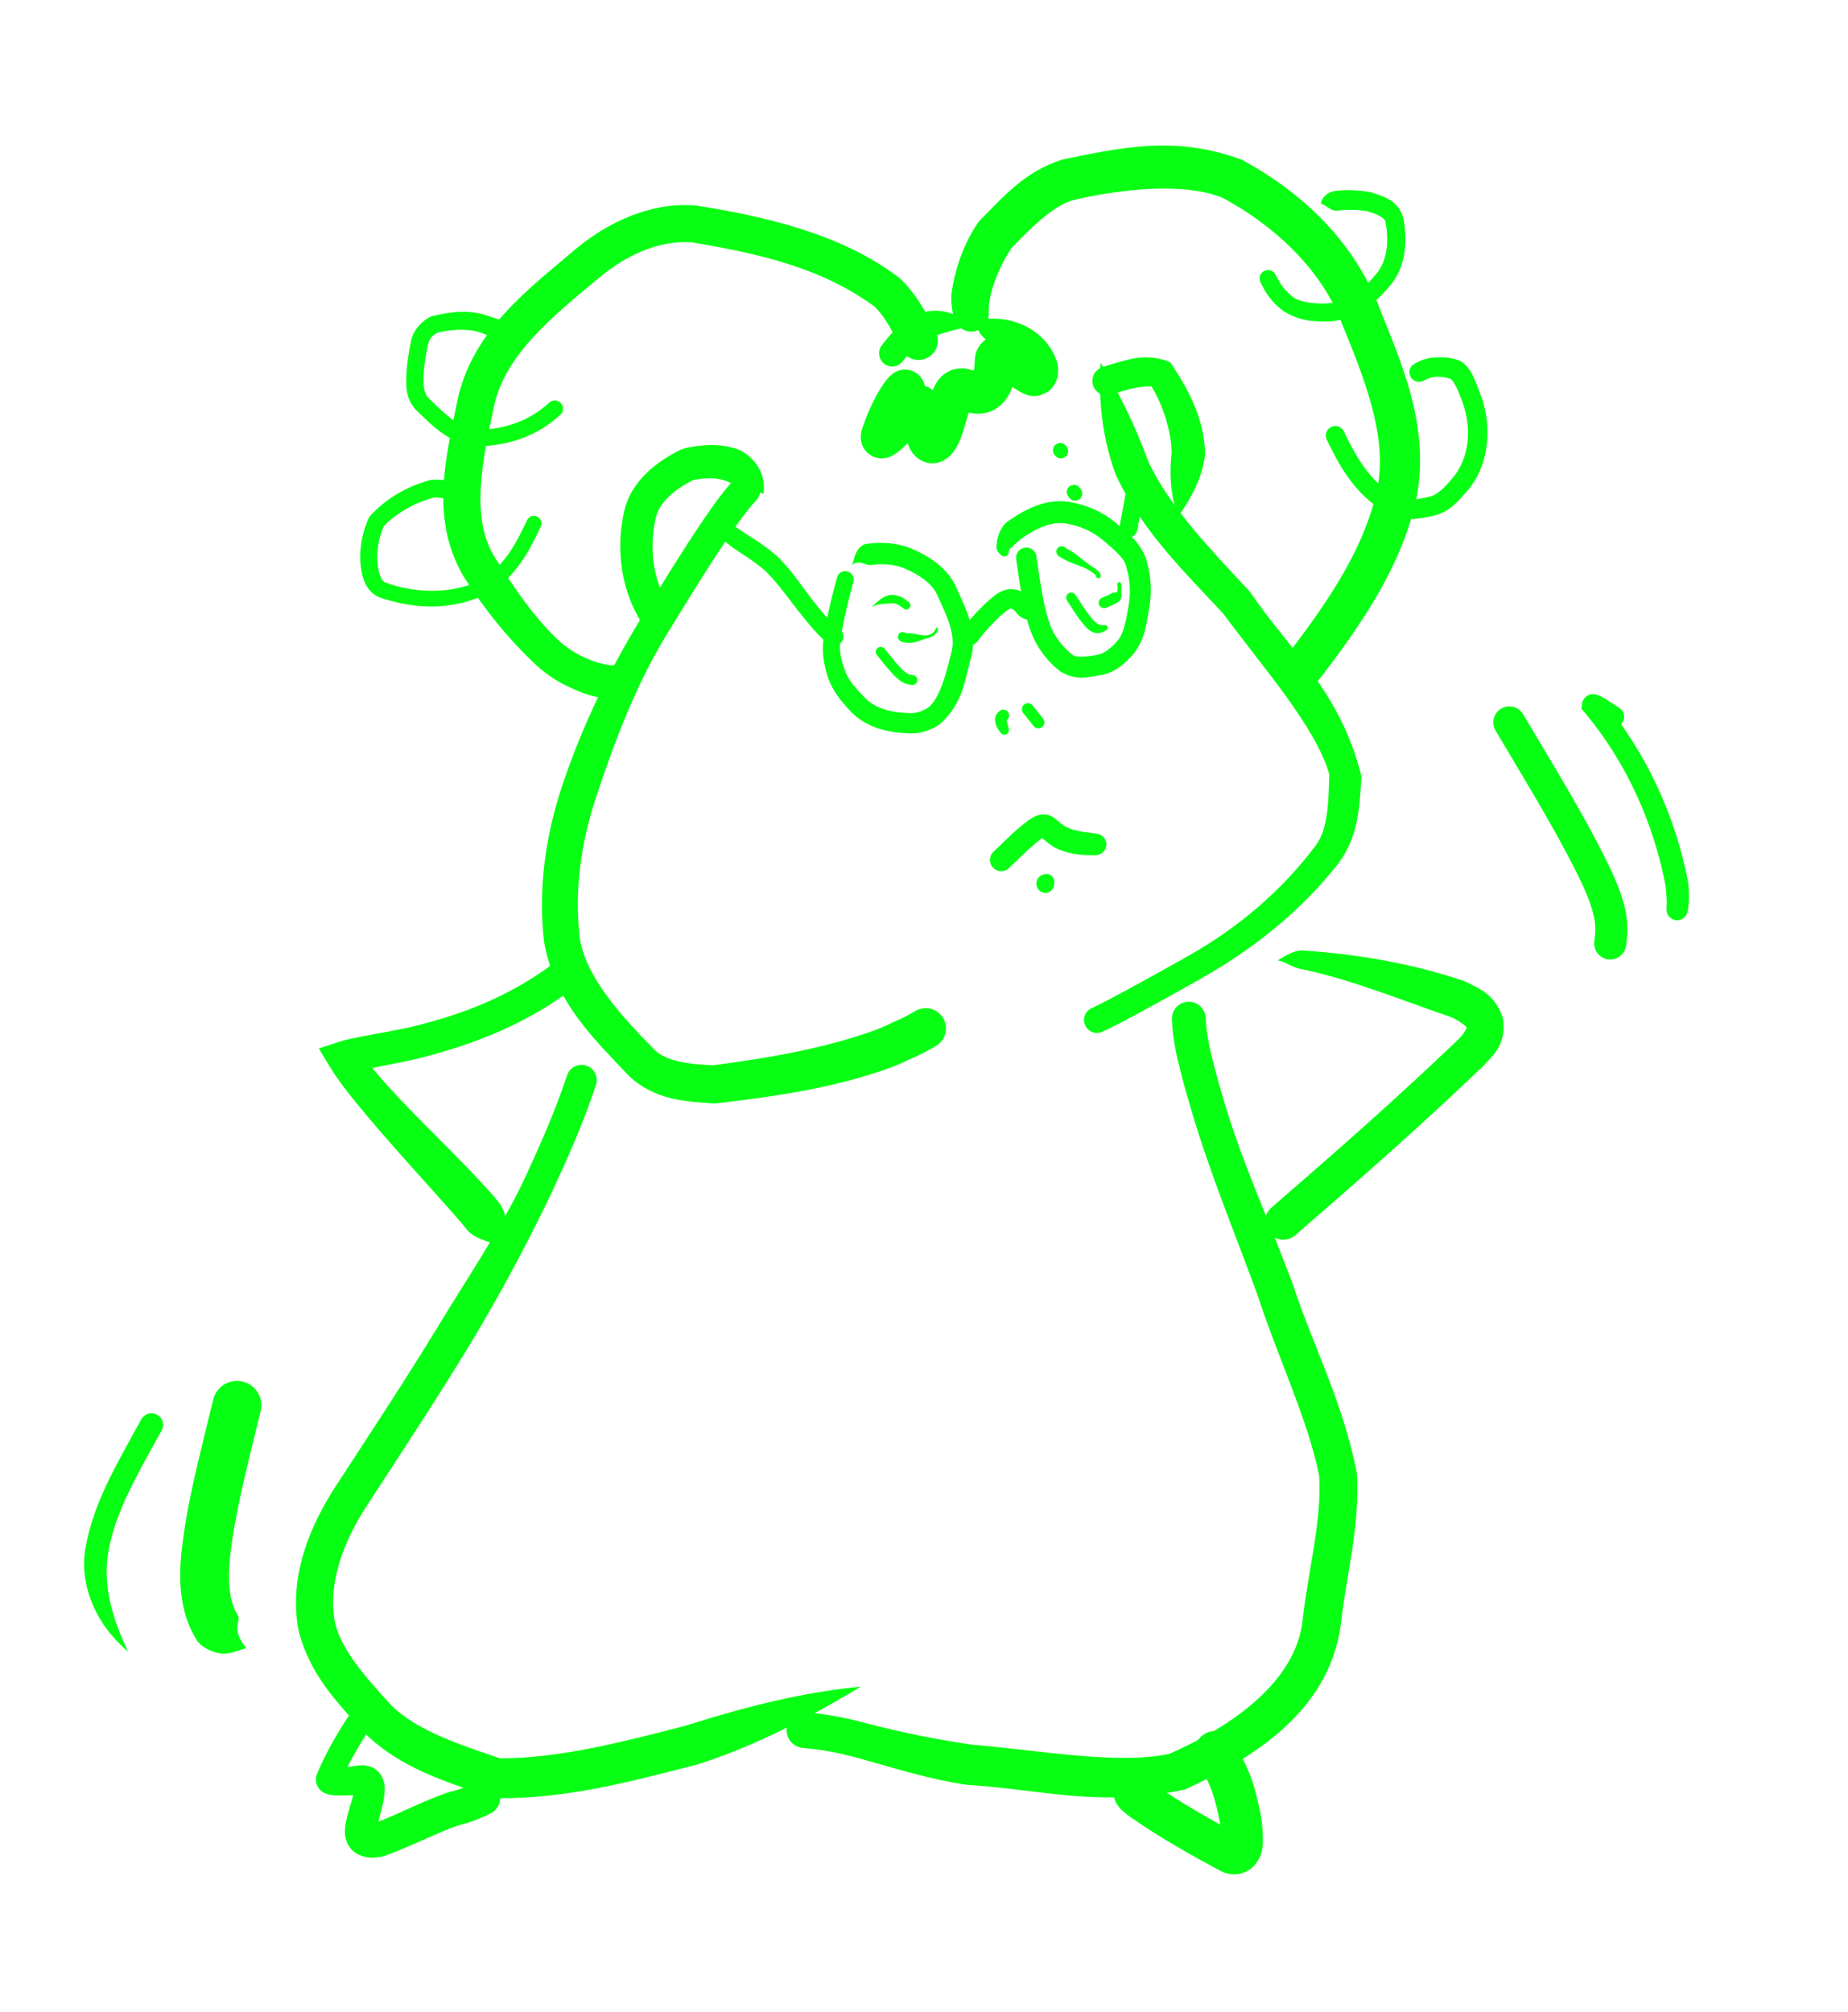 <svg width="259" height="282" viewBox="0 0 259 282" fill="none" xmlns="http://www.w3.org/2000/svg">
<path d="M80.067 138.744C80.542 138.392 80.859 137.866 80.947 137.281C81.035 136.696 80.887 136.1 80.535 135.624C80.184 135.149 79.658 134.832 79.073 134.744C78.488 134.656 77.892 134.804 77.416 135.156C76.566 135.783 75.696 136.382 74.806 136.951C72.561 138.387 70.192 139.627 67.731 140.676C64.762 141.946 61.657 142.912 58.46 143.73C56.093 144.329 53.514 144.728 50.898 145.233C49.798 145.454 48.736 145.638 47.443 146.046L44.685 146.948L46.212 149.491C47.359 151.367 48.618 152.961 49.885 154.53C54.778 160.516 60.078 166.1 64.854 171.615L64.8 171.55C64.971 171.764 65.138 171.977 65.301 172.188C65.433 172.36 65.577 172.518 65.735 172.665C66.494 173.377 67.459 173.712 68.914 174.225C69.135 174.297 69.351 174.365 69.552 174.393C69.754 174.42 69.933 174.402 70.086 174.323C70.24 174.243 70.358 174.108 70.452 173.928C70.546 173.747 70.615 173.532 70.684 173.31C71.152 171.841 70.931 170.303 70.365 169.24C70.244 169.01 70.108 168.798 69.954 168.599C69.765 168.354 69.576 168.114 69.385 167.877L69.331 167.813C64.15 161.916 58.529 156.955 53.616 151.38C52.367 149.954 51.121 148.468 50.189 147.028L48.958 150.472C49.712 150.204 50.781 149.968 51.799 149.757C54.311 149.241 56.913 148.815 59.61 148.105C62.919 147.221 66.26 146.158 69.482 144.779C72.155 143.64 74.749 142.282 77.208 140.71C78.183 140.087 79.136 139.431 80.067 138.744Z" fill="#07FF13"/>
<path d="M83.529 152.071C83.71 151.534 83.671 150.947 83.419 150.44C83.168 149.932 82.725 149.545 82.189 149.364C81.652 149.183 81.065 149.222 80.558 149.474C80.05 149.725 79.663 150.168 79.482 150.705C78.575 153.401 77.563 156.038 76.446 158.659C75.47 160.953 74.428 163.237 73.368 165.524C73.366 165.529 73.364 165.534 73.361 165.539C70.039 172.462 65.547 179.04 61.486 185.759C61.479 185.771 61.472 185.782 61.466 185.793C56.844 193.37 51.941 200.802 47.049 208.309C47.037 208.327 47.025 208.345 47.014 208.363C43.389 213.977 40.462 220.958 41.82 228.4C41.822 228.41 41.824 228.42 41.826 228.431C43.39 234.793 47.312 238.559 50.731 242.543C50.738 242.551 50.745 242.559 50.752 242.567C56.172 248.032 62.738 249.725 68.684 251.892L69.445 252.039C69.456 252.039 69.465 252.04 69.475 252.04C79.61 252.132 88.505 249.654 97.587 247.351L97.702 247.317C97.707 247.316 97.712 247.314 97.717 247.313C103.067 245.625 108.101 243.335 113.008 240.74C115.588 239.372 118.132 237.912 120.675 236.385C117.722 236.673 114.801 237.12 111.926 237.684C106.457 238.754 101.159 240.27 96.015 241.892C96.01 241.894 96.006 241.895 96.001 241.897L96.116 241.863C87.353 244.13 78.148 246.525 69.756 246.446C69.749 246.445 69.741 246.445 69.733 246.445L70.495 246.591C64.585 244.566 58.353 242.609 54.734 238.898C54.727 238.891 54.72 238.883 54.714 238.876C51.393 235.25 47.79 231.226 46.958 227.437C46.956 227.43 46.955 227.422 46.953 227.415C45.899 222.064 48.062 216.189 51.335 211.162C51.346 211.144 51.358 211.126 51.37 211.108C56.226 203.641 61.173 196.148 65.85 188.462C65.857 188.451 65.864 188.44 65.871 188.429C69.973 181.616 73.716 174.666 77.236 167.336C77.239 167.331 77.241 167.326 77.243 167.321C78.312 165.015 79.371 162.695 80.376 160.331C81.528 157.631 82.591 154.861 83.529 152.071Z" fill="#07FF13"/>
<path d="M168.988 142.747C168.98 142.117 168.722 141.516 168.27 141.077C167.819 140.638 167.212 140.395 166.582 140.404C165.952 140.412 165.351 140.67 164.912 141.122C164.472 141.573 164.23 142.18 164.239 142.81C164.363 146.199 165.147 148.962 165.883 151.817C166.222 153.072 166.58 154.31 166.953 155.548C166.956 155.558 166.959 155.567 166.962 155.577C169.576 164.495 173.218 173.205 176.269 181.576C176.277 181.599 176.284 181.621 176.292 181.644C179.082 190.228 183.397 199.226 184.884 206.855C184.885 206.875 184.887 206.894 184.888 206.912C185.252 213.155 183.384 219.883 182.571 227.012C182.568 227.042 182.564 227.072 182.561 227.102C181.605 235.765 172.6 241.971 163.906 245.807C163.903 245.809 163.9 245.81 163.896 245.811C156.586 247.397 145.558 245.274 136.129 244.527L136.275 244.546C136.261 244.543 136.248 244.541 136.234 244.539C131.437 243.821 126.691 242.91 121.818 241.628C121.427 241.528 121.036 241.428 120.64 241.327C120.635 241.326 120.63 241.325 120.625 241.324C118.196 240.695 115.479 240.193 112.976 240.008C112.315 239.948 111.657 240.152 111.147 240.577C110.636 241.002 110.315 241.612 110.255 242.274C110.195 242.935 110.399 243.593 110.824 244.103C111.249 244.614 111.859 244.935 112.521 244.995C114.925 245.181 117.06 245.582 119.396 246.178C119.401 246.179 119.406 246.181 119.41 246.182C119.781 246.276 120.156 246.376 120.535 246.479C125.313 247.823 130.279 249.381 135.38 250.143C135.394 250.145 135.409 250.147 135.423 250.149L135.569 250.167C145.525 250.75 154.23 253.4 166.078 250.809C166.09 250.804 166.101 250.799 166.112 250.794C175.323 246.544 186.25 240.064 187.921 227.682C187.924 227.655 187.927 227.628 187.929 227.601C188.62 221.005 190.601 214.187 190.176 206.542C190.173 206.505 190.171 206.467 190.167 206.429C188.097 196.153 184.021 188.681 181.17 179.947C181.162 179.923 181.153 179.899 181.145 179.875C177.841 171.033 174.069 162.923 171.51 154.205C171.507 154.196 171.504 154.186 171.501 154.177C171.139 152.973 170.792 151.777 170.469 150.578C169.761 147.909 169.055 145.086 168.988 142.747Z" fill="#07FF13"/>
<path d="M178.164 169.292C177.657 169.742 177.35 170.375 177.31 171.052C177.27 171.729 177.5 172.394 177.95 172.901C178.4 173.408 179.033 173.716 179.71 173.756C180.387 173.796 181.052 173.566 181.559 173.116C182.423 172.349 183.326 171.564 184.22 170.787C192.187 163.893 200.092 156.867 207.74 149.549C207.747 149.542 207.754 149.536 207.761 149.529C209.001 148.16 211.285 146.462 210.615 142.623C209.418 139.158 207.104 138.505 205.466 137.612C205.455 137.607 205.445 137.602 205.434 137.597L205.197 137.503C197.982 135.069 190.486 133.757 182.792 133.233C182.693 133.228 182.595 133.224 182.499 133.22C182.497 133.22 182.496 133.22 182.495 133.22L182.45 133.216C181.303 133.206 180.072 133.995 179.088 134.597C180.265 134.848 181.232 135.648 182.267 135.799L182.222 135.795C182.223 135.795 182.224 135.795 182.226 135.796C182.312 135.811 182.401 135.828 182.491 135.845C189.617 137.342 196.522 140.24 203.448 142.585L203.211 142.491C203.219 142.495 203.227 142.498 203.235 142.502C204.576 143.038 205.703 144.065 205.546 143.967C205.546 143.944 205.565 143.905 205.558 143.983C205.551 144.056 205.498 144.222 205.385 144.425C205.161 144.835 204.733 145.351 204.221 145.839C204.216 145.844 204.211 145.848 204.206 145.853C196.638 153.095 188.824 160.04 180.865 166.929C179.968 167.709 179.062 168.496 178.164 169.292Z" fill="#07FF13"/>
<path d="M161.601 250.4C161.36 249.687 160.846 249.097 160.172 248.763C159.497 248.428 158.717 248.375 158.003 248.616C157.289 248.856 156.7 249.37 156.366 250.045C156.031 250.72 155.978 251.5 156.218 252.213C156.35 252.593 156.489 252.813 156.606 252.99C156.694 253.119 156.77 253.214 156.843 253.301C156.999 253.484 157.07 253.552 157.177 253.658C157.353 253.829 157.509 253.962 157.645 254.074C157.927 254.307 158.171 254.49 158.422 254.674C162.637 257.607 166.712 259.888 171.028 262.211C171.06 262.228 171.092 262.245 171.125 262.261C171.67 262.53 172.393 262.767 173.296 262.696C174.195 262.641 175.164 262.14 175.714 261.545C176.814 260.317 176.876 259.338 176.982 258.574C176.983 258.563 176.984 258.553 176.985 258.542C177.086 255.373 176.518 253.433 175.932 251.049C175.93 251.044 175.929 251.04 175.928 251.035C175.433 249.123 174.535 247.087 173.581 245.45C173.296 244.951 173.008 244.468 172.716 243.992C172.325 243.358 171.704 242.894 170.98 242.709C170.256 242.524 169.49 242.631 168.848 243.009C168.206 243.386 167.74 244.003 167.549 244.726C167.358 245.448 167.461 246.216 167.826 246.866C168.08 247.321 168.327 247.77 168.561 248.211C169.361 249.712 169.902 250.999 170.322 252.57C170.323 252.573 170.324 252.577 170.325 252.581C170.829 254.427 171.291 256.821 171.233 258.045C171.233 258.047 171.233 258.049 171.232 258.051C171.252 258.184 171.104 258.142 171.576 257.59C171.815 257.326 172.353 257.044 172.799 257.025C173.247 256.994 173.515 257.109 173.656 257.176C173.664 257.18 173.673 257.185 173.681 257.189C169.615 255.01 165.37 252.597 161.772 250.087C161.581 249.948 161.404 249.813 161.266 249.699C161.202 249.646 161.142 249.592 161.134 249.583C161.132 249.582 161.134 249.58 161.188 249.644C161.215 249.677 161.252 249.722 161.307 249.802C161.379 249.912 161.487 250.073 161.601 250.4Z" fill="#07FF13"/>
<path d="M53.191 240.368C53.465 239.997 53.58 239.532 53.512 239.077C53.443 238.621 53.196 238.211 52.825 237.937C52.455 237.663 51.99 237.547 51.534 237.616C51.078 237.685 50.668 237.931 50.394 238.302C49.945 238.911 49.513 239.53 49.096 240.152C47.415 242.685 45.89 245.272 44.635 248.135C44.574 248.276 44.51 248.424 44.448 248.566C44.333 248.864 44.12 249.421 44.422 250.204C44.755 250.978 45.334 251.244 45.621 251.369C46.226 251.6 46.525 251.593 46.832 251.627C47.416 251.67 47.874 251.658 48.328 251.65C49.206 251.631 50.099 251.569 50.661 251.578C50.693 251.578 50.721 251.58 50.742 251.582C50.715 251.583 50.585 251.597 50.335 251.477C50.088 251.367 49.828 251.07 49.756 250.902C49.614 250.549 49.697 250.696 49.655 250.883C49.604 251.298 49.426 251.952 49.23 252.609C49.032 253.278 48.805 253.982 48.606 254.796C48.508 255.207 48.414 255.64 48.363 256.178C48.34 256.719 48.222 257.375 48.738 258.466C48.993 258.985 49.526 259.584 50.146 259.9C51.888 260.669 52.707 260.295 53.431 260.254L53.826 260.142C54.021 260.078 54.209 260.012 54.4 259.939C57.773 258.686 61.248 256.89 64.082 255.892L64.004 255.915C64.054 255.901 64.105 255.887 64.157 255.873C64.841 255.693 65.749 255.445 66.551 255.135C67.331 254.839 68.058 254.508 68.76 254.162C69.336 253.878 69.776 253.377 69.983 252.769C70.189 252.161 70.146 251.496 69.862 250.92C69.579 250.344 69.078 249.904 68.47 249.697C67.862 249.49 67.197 249.533 66.62 249.817C66.014 250.115 65.419 250.383 64.838 250.603C64.225 250.837 63.671 250.989 62.891 251.196C62.832 251.211 62.772 251.228 62.711 251.245L62.633 251.268C58.773 252.651 55.949 254.234 52.665 255.467C52.485 255.537 52.312 255.61 52.134 255.688L52.528 255.576C52.293 255.637 52.089 255.686 51.993 255.708C51.893 255.74 51.952 255.704 52.257 255.857C52.477 255.969 52.693 256.227 52.741 256.35C52.927 256.797 52.805 256.692 52.832 256.52C52.838 256.337 52.878 256.06 52.937 255.766C53.056 255.168 53.243 254.489 53.428 253.765C53.609 253.027 53.816 252.286 53.904 251.257C53.919 250.73 54.014 250.128 53.57 249.109C53.35 248.615 52.833 248.034 52.266 247.762C51.689 247.475 51.213 247.43 50.806 247.425C50.726 247.425 50.646 247.427 50.571 247.43C49.471 247.496 48.714 247.711 47.935 247.858C47.562 247.933 47.186 247.997 46.939 248.019C46.832 248.038 46.704 248.001 46.923 248.084C47.017 248.134 47.405 248.277 47.659 248.856C47.88 249.445 47.71 249.787 47.675 249.887C47.723 249.762 47.775 249.632 47.828 249.508C48.937 246.972 50.407 244.459 51.984 242.087C52.376 241.503 52.779 240.926 53.191 240.368Z" fill="#07FF13"/>
<path d="M153.146 141.235C152.69 141.394 152.316 141.728 152.106 142.163C151.895 142.599 151.867 143.099 152.026 143.556C152.185 144.012 152.519 144.387 152.954 144.597C153.39 144.807 153.89 144.835 154.347 144.676C156.622 143.65 158.101 142.782 159.94 141.807C162.756 140.282 165.541 138.73 168.325 137.157C168.334 137.152 168.343 137.147 168.352 137.141C175.648 133.023 182.377 127.675 187.612 120.97C187.629 120.947 187.647 120.924 187.665 120.901C190.552 116.949 190.557 112.483 190.805 108.82C190.805 108.815 190.805 108.81 190.806 108.805C187.839 96.827 180.756 91.2 175.253 83.044L175.08 82.841C175.066 82.826 175.051 82.811 175.037 82.795C169.725 77.05 163.965 71.171 160.956 64.715L161 64.826C160.997 64.817 160.994 64.808 160.99 64.799C159.927 61.934 158.71 59.053 157.259 56.208C156.343 54.409 155.338 52.619 154.234 50.833C154.103 52.929 154.121 55.002 154.296 57.048C154.576 60.287 155.232 63.458 156.369 66.522C156.373 66.532 156.377 66.542 156.38 66.552L156.425 66.662C160.246 74.687 166.092 80.23 171.542 86.121C171.557 86.136 171.572 86.152 171.587 86.167L171.414 85.965C176.852 93.373 184.431 101.88 186.305 108.546C186.305 108.552 186.304 108.558 186.304 108.564C186.178 112.402 186.149 116.098 184.443 118.443C184.427 118.465 184.411 118.486 184.395 118.507C179.679 124.814 173.499 130.052 166.558 133.969C166.549 133.974 166.541 133.979 166.532 133.984C163.762 135.549 160.992 137.093 158.205 138.602C156.516 139.513 154.494 140.602 153.146 141.235Z" fill="#07FF13"/>
<path d="M123.597 48.373C123.293 48.757 123.155 49.246 123.212 49.733C123.269 50.22 123.517 50.664 123.901 50.968C124.286 51.272 124.775 51.41 125.262 51.353C125.749 51.296 126.193 51.048 126.497 50.663C126.628 50.497 126.757 50.334 126.885 50.174C127.922 48.861 128.899 47.864 130.041 47.423C130.042 47.422 130.044 47.422 130.045 47.421C131.42 46.882 133.259 46.362 135.459 45.81C135.684 45.755 135.914 45.7 136.148 45.646C135.974 45.481 135.791 45.324 135.602 45.176C133.751 43.739 131.226 43.022 128.678 43.988C128.676 43.989 128.673 43.99 128.671 43.991C126.551 44.824 125.096 46.489 124 47.865C123.862 48.037 123.729 48.206 123.597 48.373Z" fill="#07FF13"/>
<path d="M180.311 91.911C179.853 92.504 179.648 93.254 179.743 93.998C179.838 94.741 180.224 95.416 180.816 95.875C181.409 96.333 182.159 96.538 182.903 96.443C183.646 96.348 184.321 95.962 184.78 95.37C186.117 93.641 187.429 91.892 188.703 90.092C192.894 84.167 196.802 77.547 198.486 70.005C198.495 69.969 198.503 69.932 198.511 69.895C200.529 59.531 196.203 50.491 192.998 42.297C192.993 42.285 192.988 42.273 192.983 42.26C189.235 33.356 182.297 26.879 174.12 22.426C174.11 22.421 174.1 22.415 174.09 22.41C164.786 18.925 157.176 20.678 148.948 22.348C148.941 22.35 148.933 22.352 148.926 22.354C143.415 24.08 140.382 27.887 137.384 30.829L137.036 31.25C137.026 31.265 137.017 31.279 137.007 31.293C135.805 33.079 134.947 34.973 134.305 36.949C133.885 38.253 133.566 39.595 133.372 40.992L133.351 41.15C133.351 41.154 133.351 41.158 133.35 41.162C133.245 42.25 133.448 43.643 133.68 44.555C133.814 45.144 134.197 45.674 134.714 46.033C135.232 46.391 135.843 46.547 136.441 46.465C137.039 46.382 137.583 46.065 137.985 45.579C138.385 45.094 138.609 44.48 138.579 43.877C138.524 42.954 138.64 42.478 138.743 41.719C138.744 41.716 138.744 41.714 138.744 41.711L138.723 41.87C138.926 40.859 139.247 39.836 139.641 38.841C140.241 37.334 141.012 35.874 141.878 34.592C141.885 34.581 141.892 34.571 141.899 34.561L141.551 34.982C144.569 31.867 147.563 28.845 150.461 28.037C150.465 28.036 150.468 28.035 150.472 28.034C157.261 26.455 166.019 25.534 171.381 27.744C171.389 27.748 171.397 27.753 171.405 27.757C178.267 31.436 184.757 37.334 187.679 44.4C187.684 44.412 187.689 44.424 187.694 44.437C191.057 52.63 194.595 61.075 192.996 68.667C192.989 68.698 192.982 68.73 192.975 68.761C191.545 75.199 188.105 81.162 184.092 86.827C182.878 88.542 181.613 90.23 180.311 91.911Z" fill="#07FF13"/>
<path d="M128.566 56.891C129.162 56.431 129.551 55.753 129.648 55.006C129.744 54.259 129.539 53.504 129.079 52.908C128.619 52.312 127.941 51.922 127.194 51.826C126.447 51.73 125.692 51.934 125.096 52.395C124.506 52.874 124.345 53.13 124.118 53.406C123.912 53.673 123.747 53.915 123.591 54.154C123.282 54.629 123.021 55.084 122.774 55.542C122.05 56.897 121.462 58.258 120.965 59.696C120.921 59.825 120.877 59.955 120.835 60.085C120.805 60.175 120.777 60.27 120.75 60.373C120.725 60.474 120.695 60.594 120.666 60.796C120.645 61.006 120.597 61.152 120.665 61.723C120.685 61.855 120.715 62 120.763 62.16C120.787 62.24 120.816 62.323 120.851 62.41C120.899 62.528 120.96 62.657 121.035 62.786C121.313 63.305 121.952 63.851 122.505 64.044C123.062 64.261 123.563 64.261 123.879 64.228C124.13 64.203 124.324 64.154 124.485 64.105C124.835 63.99 124.918 63.937 125.072 63.86C125.339 63.718 125.464 63.627 125.592 63.538C126.058 63.2 126.305 62.964 126.579 62.717C127.1 62.235 127.547 61.787 127.991 61.343C128.432 60.901 128.86 60.469 129.273 60.069C129.478 59.87 129.677 59.681 129.855 59.523C129.943 59.445 130.025 59.375 130.07 59.34C130.093 59.322 130.107 59.314 130.082 59.33C130.048 59.347 130.016 59.395 129.682 59.525C129.156 59.788 127.877 59.673 127.352 59.236C126.798 58.836 126.716 58.6 126.623 58.465C126.468 58.166 126.525 58.231 126.532 58.292C126.551 58.366 126.577 58.492 126.601 58.635C126.651 58.924 126.696 59.273 126.744 59.646C126.793 60.021 126.843 60.42 126.917 60.871C127.016 61.353 127.014 61.738 127.442 62.724C127.633 63.09 127.82 63.532 128.507 64.137C128.872 64.447 129.494 64.817 130.267 64.907C131.04 65.006 131.749 64.79 132.186 64.565C133.066 64.091 133.349 63.664 133.623 63.331C134.122 62.654 134.343 62.143 134.56 61.636C134.627 61.475 134.687 61.317 134.743 61.167C135.384 59.366 135.764 57.546 136.123 56.768C136.128 56.758 136.132 56.749 136.135 56.743C136.149 56.714 136.15 56.732 136.063 56.834C135.981 56.93 135.765 57.141 135.414 57.282C135.066 57.427 134.704 57.427 134.578 57.409C134.441 57.391 134.469 57.385 134.578 57.421C134.579 57.422 134.581 57.422 134.582 57.422C135.019 57.475 136.06 58.313 138.31 57.84C138.396 57.817 138.48 57.792 138.565 57.763C140.539 57.121 141.536 55.326 141.885 54.208C142.274 53.013 142.352 51.994 142.391 51.053C142.395 50.956 142.397 50.861 142.399 50.77C142.395 50.812 142.407 50.918 142.311 51.215C142.228 51.505 141.851 52.194 141.14 52.541C140.446 52.875 140.013 52.795 139.83 52.779C139.647 52.75 139.611 52.727 139.613 52.73C139.676 52.748 140.13 53.009 140.531 53.288C140.952 53.574 141.407 53.908 141.934 54.27C142.203 54.453 142.484 54.643 142.862 54.86C143.048 54.965 143.263 55.084 143.588 55.218C143.969 55.316 144.208 55.63 145.654 55.458L146.854 54.927C147.595 54.411 148.159 53.383 148.256 52.607C148.43 51.154 148.056 50.51 147.843 49.94C147.6 49.391 147.35 48.983 147.096 48.611C146.992 48.46 146.88 48.309 146.769 48.169C145.409 46.47 143.607 45.457 141.763 44.978C140.717 44.708 139.653 44.612 138.599 44.666C138.293 44.69 137.984 44.757 137.719 44.908C137.454 45.059 137.257 45.281 137.16 45.548C137.064 45.815 137.076 46.112 137.184 46.397C137.292 46.682 137.488 46.93 137.708 47.144C138.377 47.817 138.992 48.453 139.557 49.054C140.552 50.116 141.394 51.075 142.058 51.91C142.111 51.977 142.166 52.046 142.217 52.111C142.343 52.27 142.445 52.414 142.479 52.453C142.536 52.471 142.388 52.472 142.468 51.671C142.512 51.244 142.89 50.544 143.345 50.237L144.544 49.707C144.82 49.654 145.041 49.655 145.209 49.667C145.351 49.678 145.457 49.698 145.538 49.717C145.688 49.752 145.748 49.779 145.778 49.791C145.837 49.817 145.79 49.799 145.735 49.768C145.613 49.701 145.413 49.575 145.206 49.437C144.786 49.157 144.309 48.815 143.779 48.462C143.223 48.105 142.717 47.731 141.71 47.32C141.445 47.22 141.127 47.109 140.668 47.04C140.197 46.982 139.47 46.908 138.517 47.372C137.544 47.85 137 48.785 136.823 49.354C136.73 49.63 136.681 49.877 136.65 50.095C136.623 50.289 136.611 50.472 136.607 50.649C136.606 50.717 136.604 50.786 136.602 50.853C136.584 51.489 136.5 52.062 136.393 52.373C136.344 52.525 136.291 52.59 136.332 52.535C136.363 52.484 136.554 52.324 136.724 52.275C136.753 52.265 136.78 52.257 136.809 52.249C137.176 52.156 137.343 52.238 137.217 52.203C137.1 52.177 136.805 52.066 136.328 51.911C136.325 51.91 136.321 51.909 136.318 51.908C135.862 51.789 134.765 51.34 133.243 51.919C131.786 52.556 131.313 53.517 130.988 54.093C130.955 54.158 130.923 54.223 130.892 54.288C129.959 56.509 129.812 57.946 129.343 59.212C129.311 59.303 129.279 59.389 129.249 59.465C129.16 59.699 129.032 59.918 129.052 59.887C129.086 59.869 129.089 59.751 129.612 59.461C129.871 59.326 130.377 59.162 130.951 59.235C131.523 59.302 131.96 59.575 132.172 59.756C132.57 60.116 132.561 60.227 132.585 60.252C132.664 60.43 132.625 60.363 132.609 60.283C132.587 60.196 132.56 60.064 132.534 59.918C132.483 59.624 132.435 59.272 132.384 58.897C132.332 58.52 132.279 58.122 132.2 57.663C132.159 57.431 132.113 57.191 132.039 56.895C131.951 56.589 131.902 56.29 131.562 55.659C131.388 55.383 131.217 55.02 130.527 54.526C129.871 53.997 128.422 53.864 127.743 54.186C127.513 54.271 127.353 54.353 127.217 54.429C127.112 54.488 127.023 54.544 126.941 54.598C126.784 54.703 126.681 54.781 126.577 54.862C126.385 55.012 126.23 55.146 126.085 55.275C125.798 55.53 125.557 55.76 125.317 55.992C124.842 56.454 124.405 56.897 123.973 57.329C123.544 57.758 123.119 58.182 122.733 58.537C122.55 58.707 122.336 58.887 122.304 58.907C122.306 58.907 122.308 58.898 122.431 58.832C122.509 58.794 122.545 58.764 122.806 58.679C122.928 58.642 123.086 58.601 123.304 58.578C123.578 58.55 124.037 58.547 124.562 58.75C125.081 58.931 125.69 59.452 125.948 59.936C126.018 60.056 126.074 60.175 126.118 60.284C126.15 60.362 126.176 60.438 126.198 60.51C126.241 60.654 126.267 60.782 126.284 60.894C126.341 61.378 126.299 61.461 126.289 61.592C126.251 61.827 126.241 61.817 126.235 61.844C126.268 61.743 126.302 61.641 126.337 61.54C126.726 60.41 127.22 59.272 127.777 58.231C127.964 57.882 128.16 57.545 128.35 57.253C128.444 57.109 128.538 56.975 128.612 56.879C128.667 56.795 128.8 56.693 128.566 56.891Z" fill="#07FF13"/>
<path d="M213.459 100.1C213.154 99.588 212.657 99.219 212.08 99.074C211.502 98.928 210.89 99.018 210.379 99.324C209.868 99.629 209.498 100.125 209.353 100.703C209.207 101.281 209.297 101.892 209.603 102.404C209.898 102.898 210.194 103.393 210.489 103.887C214.412 110.52 218.521 117.157 221.737 123.893C221.739 123.898 221.742 123.903 221.744 123.907C222.778 126.177 223.663 128.497 223.587 130.456C223.575 130.904 223.519 131.378 223.444 131.952C223.367 132.542 223.529 133.139 223.893 133.611C224.256 134.083 224.793 134.391 225.383 134.467C225.974 134.543 226.571 134.382 227.043 134.018C227.515 133.654 227.823 133.118 227.899 132.527C227.973 131.958 228.058 131.289 228.077 130.584C228.14 127.232 226.929 124.528 225.825 122.031C225.823 122.026 225.821 122.021 225.818 122.016C222.362 114.793 218.29 108.262 214.346 101.584C214.05 101.089 213.755 100.594 213.459 100.1Z" fill="#07FF13"/>
<path d="M225.953 89.038C226.446 89.485 226.702 90.116 226.962 90.712C227.691 92.497 228.259 94.335 228.839 96.18C228.841 96.185 228.842 96.189 228.843 96.194C231.732 105.661 234.372 115.215 237.072 124.741C237.251 125.374 237.429 126.006 237.608 126.64C237.429 126.006 237.251 125.374 237.072 124.741C234.372 115.215 231.732 105.661 228.843 96.194C228.842 96.189 228.841 96.185 228.839 96.18C228.259 94.335 227.691 92.497 226.962 90.712C226.702 90.116 226.446 89.485 225.953 89.038Z" fill="#07FF13"/>
<path d="M31.465 194.701C31.281 194.743 31.226 194.948 31.186 195.109C31.146 195.279 31.125 195.453 31.107 195.626C31.072 195.978 31.057 196.32 31.045 196.671C30.999 198.374 31.041 200.081 31.083 201.788C31.084 201.81 31.084 201.833 31.085 201.855C31.422 212.697 31.987 223.526 32.493 234.359C32.527 235.057 32.56 235.754 32.593 236.452C32.56 235.754 32.527 235.057 32.493 234.359C31.987 223.526 31.422 212.697 31.085 201.855C31.084 201.833 31.084 201.81 31.083 201.788C31.041 200.081 30.999 198.374 31.045 196.671C31.057 196.32 31.072 195.978 31.107 195.626C31.125 195.453 31.146 195.279 31.186 195.109C31.226 194.948 31.281 194.743 31.465 194.701Z" fill="#07FF13"/>
<path d="M36.532 197.788C36.75 196.907 36.609 195.976 36.141 195.198C35.672 194.421 34.914 193.862 34.033 193.644C33.152 193.426 32.221 193.567 31.443 194.035C30.666 194.504 30.107 195.262 29.889 196.143C29.74 196.743 29.592 197.344 29.443 197.946C27.883 204.448 26.135 210.84 25.384 217.992C25.384 217.992 25.383 217.992 25.383 217.992C25.085 221.566 25.152 225.881 27.465 229.712C27.469 229.718 27.473 229.725 27.477 229.731C28.102 230.94 30.499 232.106 32.157 231.684C33.065 231.528 33.818 231.2 34.522 230.99C34.035 230.445 33.609 229.742 33.395 229.059C32.946 227.72 33.764 227.091 33.279 226.327C33.276 226.323 33.274 226.32 33.272 226.316C32.093 224.349 31.938 221.612 32.201 218.594C32.201 218.594 32.201 218.594 32.201 218.594C32.825 212.512 34.535 205.996 36.087 199.587C36.235 198.988 36.384 198.388 36.532 197.788Z" fill="#07FF13"/>
<path d="M19.97 190.568C19.925 191.311 19.88 192.054 19.835 192.797C19.277 202.985 18.431 213.195 18.928 223.396C18.929 223.41 18.93 223.425 18.931 223.439C19.194 226.564 19.503 229.929 21.53 232.448C22.002 233.024 22.561 233.521 23.123 234.008C22.561 233.521 22.002 233.024 21.53 232.448C19.503 229.929 19.194 226.564 18.931 223.439C18.93 223.425 18.929 223.41 18.928 223.396C18.431 213.195 19.277 202.985 19.835 192.797C19.88 192.054 19.925 191.311 19.97 190.568Z" fill="#07FF13"/>
<path d="M22.654 200.499C22.864 200.123 22.917 199.679 22.8 199.264C22.683 198.849 22.406 198.498 22.03 198.287C21.654 198.077 21.21 198.024 20.795 198.141C20.38 198.258 20.029 198.535 19.818 198.911C19.537 199.414 19.255 199.917 18.973 200.423C16.187 205.549 13.087 210.707 11.978 216.975C11.978 216.978 11.977 216.982 11.977 216.985C11.083 221.988 13.377 227.07 16.66 230.282C17.073 230.706 17.502 231.113 17.942 231.505C17.698 230.968 17.461 230.433 17.234 229.898C15.393 225.678 14.491 221.538 15.188 217.483C15.189 217.48 15.189 217.477 15.19 217.475C16.095 212.183 19.036 207.059 21.811 202.006C22.091 201.504 22.372 201.002 22.654 200.499Z" fill="#07FF13"/>
<path d="M225.277 101.76C225.616 101.979 226.029 102.055 226.425 101.971C226.82 101.886 227.166 101.648 227.386 101.308C227.606 100.968 227.682 100.555 227.597 100.16C227.512 99.764 227.274 99.418 226.934 99.199C226.444 98.882 225.952 98.562 225.439 98.242C225.204 98.095 224.964 97.948 224.703 97.799C224.571 97.723 224.436 97.648 224.267 97.564C224.182 97.523 224.09 97.478 223.943 97.422C223.864 97.394 223.793 97.363 223.587 97.322C223.539 97.313 223.479 97.303 223.387 97.297C223.291 97.293 223.216 97.285 223.008 97.316C222.913 97.332 222.803 97.36 222.681 97.409C222.553 97.459 222.365 97.562 222.211 97.705C221.878 98.004 221.73 98.431 221.711 98.726L221.658 99.358L222.07 99.841C222.09 99.865 222.11 99.889 222.13 99.912C227.945 106.852 231.8 115.445 233.474 124.356L233.452 124.193C233.453 124.198 233.453 124.202 233.454 124.206C233.499 124.759 233.543 125.305 233.571 125.822C233.6 126.367 233.607 126.779 233.564 127.342C233.537 127.726 233.649 128.113 233.89 128.418C234.131 128.724 234.478 128.923 234.86 128.972C235.241 129.021 235.628 128.917 235.939 128.683C236.249 128.449 236.455 128.103 236.528 127.725C236.649 127.133 236.715 126.377 236.714 125.756C236.717 125.131 236.684 124.535 236.636 123.944C236.636 123.94 236.635 123.935 236.635 123.93L236.613 123.768C234.828 114.31 230.656 105.344 224.458 97.94C224.436 97.915 224.414 97.889 224.393 97.864L224.751 98.979C224.734 99.254 224.592 99.668 224.272 99.955C224.124 100.092 223.943 100.191 223.823 100.238C223.708 100.284 223.605 100.309 223.519 100.324C223.19 100.369 223.107 100.329 223.039 100.323C222.902 100.295 222.893 100.285 222.876 100.28C222.853 100.271 222.886 100.284 222.918 100.3C222.989 100.335 223.089 100.39 223.189 100.447C223.39 100.562 223.609 100.696 223.825 100.831C224.302 101.128 224.788 101.443 225.277 101.76Z" fill="#07FF13"/>
<path d="M154.459 51.479C153.95 51.656 153.533 52.028 153.299 52.513C153.065 52.998 153.033 53.555 153.211 54.063C153.388 54.572 153.76 54.989 154.244 55.223C154.729 55.457 155.287 55.489 155.795 55.311C156.225 55.161 156.655 55.019 157.083 54.889C158.891 54.314 161.095 53.939 161.916 54.307L161 53.565C161.001 53.566 161.003 53.568 161.004 53.57C162.986 56.53 164.147 60.395 164.215 63.508L164.228 63.258C164.228 63.26 164.228 63.262 164.228 63.264C163.95 65.492 163.927 68.237 164.642 70.9C164.774 71.407 164.928 71.915 165.104 72.425C165.419 71.987 165.717 71.551 165.997 71.114C167.468 68.774 168.534 66.565 168.89 63.773C168.89 63.771 168.89 63.769 168.89 63.766L168.904 63.516C168.72 58.685 166.717 54.922 164.366 51.297C164.365 51.294 164.363 51.292 164.362 51.29L164.016 50.78L163.445 50.548C160.206 49.514 158.075 50.454 155.897 51.007C155.41 51.156 154.931 51.314 154.459 51.479Z" fill="#07FF13"/>
<path d="M105.983 70.13C106.367 69.716 106.571 69.168 106.55 68.604C106.529 68.041 106.285 67.509 105.872 67.125C105.459 66.741 104.911 66.537 104.347 66.558C103.784 66.579 103.252 66.823 102.868 67.236C101.226 69.017 99.931 70.885 98.663 72.729C95.559 77.318 92.714 81.97 89.864 86.634C89.855 86.648 89.846 86.662 89.838 86.676C85.333 94.022 81.562 101.854 78.838 109.989C78.827 110.021 78.816 110.053 78.805 110.086C76.468 117.042 75.385 124.606 76.253 132.004C76.255 132.029 76.258 132.054 76.261 132.079C77.803 140.555 83.273 145.596 88.079 150.738C88.083 150.742 88.087 150.746 88.091 150.75C91.802 154.296 96.322 154.376 99.99 154.662C99.99 154.662 99.991 154.662 99.992 154.662L100.425 154.645C108.57 153.674 116.69 152.567 124.803 149.642C125.656 149.316 126.523 148.961 127.44 148.49L127.311 148.553C127.312 148.552 127.314 148.551 127.315 148.551C128.433 148.089 130.011 147.302 131.181 146.596C131.831 146.213 132.302 145.589 132.491 144.859C132.68 144.129 132.572 143.354 132.19 142.704C131.808 142.054 131.184 141.583 130.454 141.393C129.724 141.203 128.949 141.311 128.299 141.693C127.153 142.364 126.321 142.792 124.956 143.371C124.954 143.372 124.952 143.373 124.951 143.374L124.822 143.436C124.231 143.742 123.492 144.055 122.772 144.332C115.67 146.943 107.669 148.296 99.789 149.332L100.221 149.315C100.221 149.315 100.22 149.315 100.219 149.315C96.778 149.193 93.342 148.818 91.715 147.112C91.713 147.11 91.711 147.108 91.709 147.106C87.082 142.441 82.102 136.936 81.267 131.536C81.264 131.513 81.261 131.488 81.259 131.464C80.468 124.82 81.428 118.088 83.56 111.67C83.57 111.639 83.581 111.608 83.591 111.577C86.207 103.708 89.152 95.938 93.469 88.888C93.478 88.874 93.486 88.86 93.495 88.846C96.327 84.211 99.172 79.563 102.177 75.124C103.393 73.348 104.64 71.579 105.983 70.13Z" fill="#07FF13"/>
<path d="M86.883 97.834C87.493 97.728 88.036 97.383 88.392 96.876C88.748 96.369 88.887 95.742 88.781 95.132C88.674 94.522 88.329 93.979 87.822 93.623C87.316 93.268 86.688 93.128 86.078 93.234C85.847 93.293 84.76 93.162 83.945 92.913C83.074 92.664 82.202 92.316 81.374 91.894C80.278 91.337 79.258 90.651 78.388 89.857C78.383 89.853 78.378 89.848 78.373 89.843C74.863 86.565 72.006 82.343 69.353 78.129C69.353 78.129 69.353 78.129 69.353 78.129C65.943 72.649 67.551 64.82 69.142 57.383C69.152 57.335 69.162 57.288 69.172 57.24C70.619 49.766 77.521 44.307 84.009 38.889C84.04 38.864 84.07 38.839 84.101 38.814C87.971 35.637 92.49 33.606 97.133 33.987L96.885 33.958C96.916 33.964 96.947 33.969 96.978 33.974C106.446 35.548 115.417 37.585 122.869 43.201L122.506 42.898C122.509 42.902 122.512 42.905 122.516 42.908C122.836 43.23 123.127 43.554 123.401 43.896C124.489 45.245 125.399 47.057 126.313 48.94C126.625 49.586 127.18 50.079 127.859 50.311C128.537 50.544 129.283 50.495 129.93 50.178C130.578 49.861 131.073 49.301 131.305 48.623C131.537 47.944 131.487 47.203 131.168 46.561C130.178 44.602 129.159 42.538 127.539 40.539C127.139 40.05 126.71 39.582 126.273 39.148C126.269 39.143 126.264 39.139 126.26 39.134L125.897 38.831C117.762 32.72 107.273 30.372 97.833 28.849C97.802 28.844 97.77 28.839 97.739 28.834L97.491 28.805C91.239 28.283 85.226 31.141 80.832 34.786C80.796 34.815 80.761 34.844 80.725 34.873C74.304 40.345 66.215 46.215 64.101 56.146C64.088 56.206 64.076 56.266 64.063 56.326C62.628 63.701 60.114 72.594 65.008 80.861C65.008 80.861 65.008 80.861 65.008 80.861C67.869 85.351 71.188 89.512 75.22 93.288C75.226 93.293 75.232 93.299 75.238 93.305C76.466 94.424 77.824 95.327 79.257 96.057C81.536 97.093 83.405 98.097 86.883 97.834Z" fill="#07FF13"/>
<path d="M104.425 68.683C104.419 68.535 104.441 68.282 104.239 68.282C104.071 68.293 103.927 68.389 103.786 68.475C103.172 68.884 102.627 69.392 102.082 69.888C102.05 69.917 102.017 69.948 101.984 69.978C98.213 73.557 94.629 77.321 90.996 81.036C90.764 81.274 90.532 81.512 90.3 81.75C90.532 81.512 90.764 81.274 90.996 81.036C94.629 77.321 98.213 73.557 101.984 69.978C102.017 69.948 102.05 69.917 102.082 69.888C102.627 69.392 103.172 68.884 103.786 68.475C103.927 68.389 104.071 68.293 104.239 68.282C104.441 68.282 104.419 68.535 104.425 68.683Z" fill="#07FF13"/>
<path d="M89.857 87.196C90.169 87.708 90.671 88.075 91.254 88.217C91.836 88.358 92.451 88.263 92.963 87.951C93.475 87.639 93.842 87.137 93.983 86.555C94.125 85.972 94.029 85.358 93.718 84.846C93.44 84.39 93.187 83.919 92.958 83.436C91.418 80.201 91.079 76.443 91.844 72.852C91.847 72.838 91.85 72.824 91.853 72.81C92.322 70.397 94.606 68.495 97.471 67.139L96.937 67.327C96.944 67.325 96.952 67.323 96.959 67.322C98.821 66.926 100.426 66.913 101.852 67.441L101.626 67.347C101.627 67.347 101.628 67.347 101.629 67.348C102.644 67.84 103.653 68.083 105.022 68.509C105.622 68.697 106.284 68.924 107.006 69.219C107.122 68.448 107.079 67.663 106.883 66.919C106.451 65.225 105.164 63.793 103.673 63.095C103.672 63.094 103.67 63.093 103.669 63.093L103.444 62.999C100.92 62.06 98.178 62.327 95.988 62.828C95.979 62.83 95.969 62.832 95.96 62.834L95.426 63.022C92.214 64.589 88.367 67.346 87.431 71.874C87.427 71.891 87.424 71.909 87.42 71.926C86.474 76.344 86.875 81.181 88.872 85.368C89.168 85.993 89.497 86.604 89.857 87.196Z" fill="#07FF13"/>
<path d="M160.91 79.635C160.849 79.761 160.787 79.888 160.727 80.015C160.342 80.814 160.022 81.644 159.763 82.494C159.763 82.494 159.763 82.494 159.763 82.494C159.287 84.066 158.921 85.671 158.541 87.268C158.508 87.405 158.476 87.542 158.444 87.679C158.476 87.542 158.508 87.405 158.541 87.268C158.921 85.671 159.287 84.066 159.763 82.494C159.763 82.494 159.763 82.494 159.763 82.494C160.022 81.644 160.342 80.814 160.727 80.015C160.787 79.888 160.849 79.761 160.91 79.635Z" fill="#07FF13"/>
<path d="M119.605 81.544C119.688 81.24 119.646 80.915 119.489 80.642C119.332 80.368 119.073 80.168 118.768 80.086C118.464 80.004 118.14 80.046 117.866 80.203C117.593 80.36 117.393 80.619 117.311 80.923C117.005 82.054 116.711 83.189 116.436 84.334C116.028 86.052 115.649 87.78 115.411 89.587C115.41 89.595 115.409 89.603 115.408 89.611C115.155 91.434 115.511 93.299 116.015 94.864C116.018 94.873 116.021 94.883 116.024 94.893C116.727 96.994 118.043 98.462 119.321 99.812C119.331 99.823 119.341 99.834 119.352 99.844C121.67 102.191 124.885 102.738 127.668 102.795C127.68 102.796 127.691 102.796 127.703 102.796C129.198 102.815 130.533 102.275 131.636 101.566C131.649 101.558 131.661 101.55 131.674 101.541C135.109 98.504 135.211 95.136 136.154 91.96C136.156 91.951 136.158 91.942 136.16 91.933C137.008 88.204 135.187 84.999 134.04 82.369C134.037 82.363 134.035 82.356 134.032 82.35C132.844 79.657 130.343 78.045 128.076 77.037C128.073 77.036 128.07 77.035 128.067 77.033C125.977 76.064 123.52 75.935 121.463 76.227L121.296 76.257C121.291 76.258 121.287 76.259 121.282 76.26C120.688 76.397 120.165 77.016 119.907 77.651C119.632 78.294 119.595 78.897 119.331 79.282C119.33 79.284 119.328 79.287 119.327 79.289C119.108 79.606 118.927 79.95 118.765 80.299C118.282 81.358 117.941 82.473 117.585 83.579C117.941 82.473 118.282 81.358 118.765 80.299C118.927 79.95 119.108 79.606 119.327 79.289C119.328 79.287 119.33 79.284 119.331 79.282C119.607 78.886 120.239 78.791 120.753 78.903C121.281 79.003 121.656 79.266 121.986 79.184C121.988 79.184 121.991 79.183 121.993 79.182L121.827 79.212C123.679 78.962 125.337 79.045 126.88 79.722C126.882 79.723 126.884 79.724 126.886 79.725C128.909 80.595 130.664 81.799 131.415 83.522C131.417 83.526 131.419 83.531 131.421 83.535C132.697 86.32 133.96 88.935 133.374 91.281C133.372 91.29 133.37 91.299 133.368 91.308C132.656 94.252 131.717 97.902 130.113 99.151C130.104 99.156 130.095 99.162 130.086 99.168C129.323 99.663 128.486 99.963 127.739 99.954C127.729 99.954 127.719 99.954 127.709 99.954C125.256 99.935 122.809 99.402 121.321 97.901C121.311 97.891 121.301 97.882 121.292 97.872C120.096 96.668 118.933 95.394 118.457 94.085C118.454 94.076 118.45 94.067 118.447 94.058C117.925 92.615 117.585 91.271 117.766 89.912C117.767 89.904 117.768 89.897 117.769 89.89C117.985 88.239 118.349 86.559 118.748 84.888C119.015 83.773 119.304 82.658 119.605 81.544Z" fill="#07FF13"/>
<path d="M145.261 77.982C145.21 77.605 145.012 77.264 144.71 77.033C144.408 76.802 144.026 76.701 143.649 76.752C143.273 76.802 142.931 77 142.701 77.303C142.47 77.605 142.369 77.986 142.419 78.363C142.559 79.4 142.706 80.431 142.87 81.468C143.347 84.176 143.637 86.799 144.965 89.698C144.968 89.703 144.97 89.707 144.973 89.712C145.844 91.379 147.027 92.909 148.59 94.095C148.595 94.098 148.6 94.102 148.605 94.106C150.985 95.566 152.812 94.814 154.443 94.594C154.446 94.593 154.449 94.593 154.452 94.592C156.461 94.171 157.821 92.841 158.865 91.648C158.866 91.647 158.867 91.646 158.868 91.645C160.581 89.441 160.658 87.27 161.065 85.29C161.065 85.287 161.065 85.285 161.066 85.282C161.471 82.829 161.35 80.294 160.442 77.853C160.441 77.851 160.44 77.849 160.439 77.847C159.337 75.478 157.752 74.54 156.405 73.304C156.403 73.302 156.401 73.3 156.399 73.299C154.539 71.728 152.276 70.759 149.935 70.362C149.934 70.362 149.934 70.362 149.934 70.362C146.437 69.78 143.414 71.547 141.104 73.175L140.842 73.41C140.841 73.412 140.84 73.413 140.839 73.414C140.709 73.562 140.589 73.722 140.479 73.894C140.03 74.618 139.692 75.5 139.659 76.594L139.646 76.752C139.646 76.752 139.646 76.752 139.646 76.752C139.719 77.298 140.09 77.602 140.323 77.826C140.397 77.898 140.521 77.948 140.641 77.974C140.763 77.999 140.872 77.999 140.968 77.963C141.064 77.928 141.148 77.858 141.224 77.76C141.299 77.662 141.361 77.544 141.371 77.441C141.396 77.102 141.555 76.826 141.634 76.763C141.634 76.763 141.634 76.763 141.634 76.763L141.62 76.921C141.855 76.562 142.377 76.19 142.827 75.772C142.936 75.671 143.042 75.564 143.143 75.449C143.144 75.449 143.144 75.448 143.145 75.447L142.883 75.682C145.019 74.154 147.317 73 149.432 73.381C149.432 73.381 149.432 73.381 149.433 73.381C151.275 73.686 153.059 74.443 154.456 75.61C154.458 75.611 154.459 75.612 154.461 75.614C155.788 76.728 157.28 77.972 157.667 78.931C157.668 78.932 157.668 78.933 157.668 78.933C158.354 80.709 158.518 82.822 158.19 84.802C158.189 84.804 158.189 84.806 158.189 84.808C157.867 86.724 157.511 88.775 156.669 89.753C156.668 89.754 156.668 89.754 156.667 89.755C155.793 90.78 154.823 91.579 153.878 91.755C153.877 91.755 153.875 91.756 153.874 91.756C152.426 92.078 150.737 92.171 150.34 91.789C150.337 91.786 150.333 91.784 150.329 91.781C149.185 90.916 148.211 89.723 147.515 88.386C147.513 88.383 147.512 88.38 147.511 88.378C146.571 86.383 146.128 83.59 145.702 81.021C145.543 80.012 145.398 79.001 145.261 77.982Z" fill="#07FF13"/>
<path d="M134.795 88.305C134.587 88.598 134.503 88.962 134.563 89.316C134.623 89.671 134.821 89.987 135.114 90.195C135.407 90.403 135.771 90.487 136.125 90.427C136.48 90.367 136.796 90.169 137.004 89.876C137.1 89.742 137.207 89.599 137.314 89.461C137.977 88.611 138.734 87.769 139.511 86.994C139.901 86.607 140.301 86.234 140.7 85.906C140.899 85.743 141.099 85.59 141.282 85.47C141.447 85.352 141.684 85.26 141.578 85.296C141.579 85.295 141.579 85.295 141.58 85.295C141.678 85.274 141.845 85.336 142.057 85.472C142.057 85.472 142.057 85.472 142.058 85.473C142.125 85.513 142.232 85.613 142.557 86.022C142.558 86.024 142.56 86.026 142.562 86.028C142.728 86.244 143.143 86.577 143.463 86.69C143.77 86.811 144.012 86.846 144.236 86.89C144.495 86.93 144.783 86.857 145.026 86.712C145.271 86.565 145.451 86.357 145.537 86.11C145.622 85.863 145.608 85.588 145.507 85.322C145.405 85.057 145.225 84.822 144.996 84.693C144.857 84.61 144.74 84.509 144.711 84.445C144.675 84.366 144.787 84.421 144.705 84.318C144.705 84.317 144.704 84.316 144.703 84.315C144.543 84.095 144.184 83.521 143.57 83.129C143.567 83.127 143.563 83.125 143.56 83.123C142.904 82.701 142.002 82.452 141.073 82.632C141.067 82.633 141.061 82.634 141.055 82.635C139.842 82.982 139.533 83.408 138.98 83.811C138.483 84.22 138.035 84.64 137.601 85.071C136.736 85.935 135.936 86.821 135.171 87.8C135.046 87.962 134.918 88.132 134.795 88.305Z" fill="#07FF13"/>
<path d="M139.223 119.394C138.922 119.685 138.749 120.083 138.742 120.501C138.735 120.919 138.894 121.322 139.184 121.623C139.475 121.924 139.873 122.097 140.291 122.104C140.709 122.111 141.112 121.952 141.413 121.662C141.601 121.48 141.789 121.299 141.977 121.118C143.302 119.853 144.684 118.48 145.951 117.555C145.951 117.554 145.952 117.554 145.952 117.554C146.171 117.39 146.451 117.292 146.341 117.343C146.29 117.37 146.025 117.359 145.914 117.302C145.803 117.251 145.861 117.277 145.977 117.384C145.977 117.385 145.978 117.386 145.979 117.386C146.55 117.928 147.563 118.757 148.599 119.144C148.6 119.145 148.601 119.145 148.602 119.146C150.057 119.707 151.387 119.82 152.699 119.863C152.979 119.87 153.258 119.87 153.535 119.865C153.926 119.856 154.306 119.707 154.592 119.436C154.878 119.164 155.047 118.794 155.061 118.404C155.076 118.014 154.935 117.633 154.669 117.341C154.404 117.049 154.036 116.873 153.646 116.836C153.4 116.811 153.156 116.784 152.914 116.755C151.792 116.618 150.661 116.42 149.829 116.09C149.829 116.089 149.828 116.089 149.828 116.089C149.217 115.84 148.829 115.558 148.108 114.921C148.107 114.92 148.106 114.919 148.105 114.918C147.94 114.784 147.711 114.568 147.262 114.361C146.815 114.145 146.164 114.099 145.747 114.199C144.907 114.4 144.547 114.711 144.154 114.965C144.153 114.965 144.152 114.966 144.151 114.966C142.41 116.251 141.165 117.546 139.789 118.848C139.6 119.03 139.411 119.213 139.223 119.394Z" fill="#07FF13"/>
<path d="M116.517 90.382C116.829 90.498 117.173 90.486 117.476 90.347C117.778 90.209 118.013 89.957 118.129 89.645C118.245 89.334 118.232 88.989 118.094 88.687C117.956 88.385 117.703 88.15 117.392 88.034C117.494 88.081 117.369 88.019 117.287 87.95C117.195 87.879 117.087 87.786 116.98 87.687C116.112 86.869 115.246 85.819 114.421 84.792C114.42 84.791 114.42 84.79 114.419 84.79C112.689 82.674 111.285 80.341 109.138 78.162L109.1 78.127C109.099 78.126 109.098 78.126 109.097 78.125C108.205 77.326 107.268 76.602 106.281 75.94C106.281 75.94 106.28 75.939 106.28 75.939C105.49 75.413 104.748 74.978 104.042 74.504C103.772 74.324 103.505 74.14 103.238 73.951C102.967 73.758 102.632 73.672 102.301 73.719C101.969 73.766 101.671 73.941 101.47 74.205C101.269 74.47 101.18 74.804 101.223 75.136C101.267 75.467 101.438 75.768 101.697 75.978C101.975 76.203 102.259 76.422 102.547 76.634C103.304 77.194 104.098 77.686 104.798 78.153C104.799 78.153 104.799 78.153 104.799 78.154C105.688 78.749 106.548 79.399 107.347 80.097C107.348 80.098 107.349 80.099 107.35 80.1L107.312 80.065C109.092 81.806 110.695 84.178 112.461 86.354C112.462 86.355 112.462 86.355 112.463 86.356C113.334 87.434 114.183 88.489 115.281 89.529C115.604 89.799 115.764 90.044 116.517 90.382Z" fill="#07FF13"/>
<path d="M156.897 73.837C156.834 74.167 156.905 74.509 157.094 74.787C157.283 75.065 157.574 75.256 157.905 75.319C158.235 75.382 158.577 75.311 158.855 75.122C159.133 74.933 159.324 74.641 159.387 74.311C159.405 74.219 159.422 74.126 159.44 74.034C159.698 72.666 159.965 71.319 160.188 69.891C160.19 69.879 160.191 69.867 160.192 69.855C160.219 69.542 160.023 69.188 159.56 68.803C159.484 68.74 159.405 68.681 159.304 68.603C159.277 68.584 159.252 68.561 159.209 68.523C159.183 68.501 159.157 68.462 159.067 68.437C158.966 68.416 158.914 68.472 158.901 68.495C158.868 68.59 158.922 68.622 158.951 68.668C159.001 68.672 159.076 68.66 159.078 68.724C159.075 68.74 159.034 68.791 158.944 68.774C158.866 68.753 158.846 68.724 158.826 68.714C158.793 68.695 158.773 68.698 158.751 68.7C158.665 68.715 158.585 68.752 158.508 68.783C158.026 68.987 157.744 69.213 157.687 69.484C157.684 69.494 157.682 69.505 157.681 69.516C157.476 70.828 157.206 72.203 156.95 73.56C156.932 73.652 156.914 73.744 156.897 73.837Z" fill="#07FF13"/>
<path d="M123.817 84.277C123.772 84.293 123.727 84.31 123.686 84.335C123.514 84.438 123.414 84.621 123.321 84.793C123.321 84.794 123.32 84.794 123.32 84.795C123.024 85.391 122.805 86.021 122.57 86.643C122.553 86.688 122.536 86.733 122.519 86.778C122.536 86.733 122.553 86.688 122.57 86.643C122.805 86.021 123.024 85.391 123.32 84.795C123.32 84.794 123.321 84.794 123.321 84.793C123.414 84.621 123.514 84.438 123.686 84.335C123.727 84.31 123.772 84.293 123.817 84.277Z" fill="#07FF13"/>
<path d="M124.823 84.389C124.711 84.388 124.672 84.518 124.618 84.598C124.493 84.827 124.388 85.064 124.283 85.303C124.281 85.306 124.28 85.31 124.278 85.314C123.65 86.775 123.068 88.255 122.475 89.73C122.437 89.826 122.399 89.921 122.36 90.017C122.399 89.921 122.437 89.826 122.475 89.73C123.068 88.255 123.65 86.775 124.278 85.314C124.28 85.31 124.281 85.306 124.283 85.303C124.388 85.064 124.493 84.827 124.618 84.598C124.672 84.518 124.711 84.388 124.823 84.389Z" fill="#07FF13"/>
<path d="M126.656 85.304C126.78 85.398 126.936 85.439 127.09 85.419C127.244 85.398 127.383 85.317 127.478 85.193C127.572 85.07 127.613 84.914 127.593 84.76C127.572 84.606 127.491 84.466 127.368 84.372C127.278 84.303 127.185 84.233 127.088 84.162C126.524 83.716 125.624 83.287 124.76 83.397C124.76 83.397 124.76 83.397 124.76 83.397C123.498 83.572 122.808 84.598 122.002 85.209C121.999 85.212 121.996 85.214 121.993 85.216C121.772 85.403 121.521 85.67 121.614 85.981C121.645 86.09 121.704 86.188 121.761 86.285C121.704 86.188 121.645 86.09 121.614 85.981C121.521 85.67 121.772 85.403 121.993 85.216C121.996 85.214 121.999 85.212 122.002 85.209C122.831 84.568 124.075 84.655 124.867 84.564C124.867 84.564 124.867 84.564 124.867 84.564C125.409 84.509 125.866 84.709 126.394 85.106C126.479 85.168 126.567 85.235 126.656 85.304Z" fill="#07FF13"/>
<path d="M123.974 90.925C123.859 90.781 123.692 90.689 123.509 90.668C123.326 90.648 123.142 90.701 122.998 90.816C122.854 90.931 122.762 91.098 122.741 91.281C122.721 91.464 122.774 91.648 122.889 91.792C122.952 91.871 123.016 91.951 123.08 92.031C123.905 93.047 124.676 94.077 125.715 95.052C125.716 95.053 125.718 95.054 125.719 95.055C126.145 95.446 126.765 95.866 127.457 95.962C127.581 95.983 127.695 95.995 127.796 96.007C127.979 96.027 128.163 95.974 128.307 95.859C128.451 95.744 128.543 95.577 128.564 95.394C128.584 95.211 128.531 95.027 128.416 94.883C128.301 94.739 128.134 94.647 127.951 94.626C127.85 94.615 127.762 94.605 127.684 94.592C127.312 94.538 127.005 94.342 126.647 94.022C126.646 94.022 126.645 94.021 126.644 94.02C125.783 93.216 124.974 92.166 124.164 91.163C124.101 91.084 124.037 91.005 123.974 90.925Z" fill="#07FF13"/>
<path d="M148.741 78.044C148.936 78.066 149.133 78.009 149.287 77.886C149.441 77.763 149.54 77.584 149.562 77.388C149.584 77.192 149.527 76.996 149.404 76.842C149.281 76.688 149.102 76.589 148.906 76.567C148.898 76.566 148.884 76.564 148.835 76.561C148.807 76.561 148.78 76.556 148.682 76.569C148.636 76.579 148.555 76.584 148.408 76.667C148.227 76.738 147.987 77.149 148.049 77.397C148.125 77.761 148.199 77.744 148.226 77.8C148.258 77.837 148.279 77.856 148.294 77.87C148.326 77.9 148.343 77.913 148.358 77.924C148.415 77.968 148.442 77.985 148.473 78.005C148.532 78.044 148.581 78.073 148.631 78.103C148.809 78.209 148.976 78.303 149.147 78.4C149.161 78.407 149.174 78.415 149.188 78.423C150.331 79.064 151.68 79.318 152.766 80.002C152.768 80.003 152.77 80.005 152.772 80.006C153.07 80.2 153.402 80.426 153.551 80.628C153.588 80.686 153.594 80.695 153.615 80.796C153.634 80.882 153.685 80.956 153.758 81.003C153.831 81.051 153.92 81.067 154.005 81.049C154.09 81.031 154.164 80.98 154.212 80.906C154.259 80.834 154.275 80.745 154.257 80.66C154.241 80.555 154.174 80.362 154.087 80.25C153.776 79.853 153.452 79.676 153.128 79.455C153.126 79.453 153.124 79.452 153.122 79.451C152.003 78.742 151.049 77.763 149.916 77.127C149.902 77.119 149.889 77.112 149.875 77.104C149.71 77.011 149.546 76.918 149.394 76.828C149.353 76.803 149.313 76.778 149.283 76.759C149.27 76.751 149.254 76.739 149.27 76.751C149.275 76.755 149.281 76.759 149.303 76.779C149.314 76.789 149.33 76.804 149.357 76.836C149.38 76.887 149.45 76.864 149.525 77.222C149.586 77.466 149.348 77.874 149.17 77.943C149.026 78.025 148.949 78.03 148.906 78.039C148.814 78.051 148.794 78.046 148.772 78.046C148.736 78.044 148.735 78.043 148.741 78.044Z" fill="#07FF13"/>
<path d="M150.738 83.377C150.636 83.218 150.475 83.105 150.289 83.064C150.104 83.023 149.91 83.058 149.75 83.16C149.59 83.263 149.477 83.424 149.436 83.609C149.396 83.795 149.43 83.989 149.532 84.149C149.595 84.247 149.658 84.345 149.72 84.443C150.52 85.657 151.221 86.889 152.356 88.064C152.356 88.064 152.357 88.065 152.357 88.065C152.632 88.327 152.987 88.59 153.463 88.7C153.944 88.815 154.419 88.684 154.738 88.51C154.856 88.448 154.964 88.38 155.068 88.308C155.137 88.259 155.198 88.195 155.233 88.116C155.268 88.037 155.275 87.951 155.25 87.873C155.224 87.795 155.169 87.729 155.095 87.686C155.02 87.642 154.933 87.626 154.847 87.626C154.729 87.627 154.615 87.626 154.509 87.622C153.875 87.596 153.783 87.416 153.351 87.035C153.35 87.034 153.35 87.034 153.35 87.033C152.473 86.137 151.7 84.861 150.926 83.671C150.864 83.573 150.801 83.475 150.738 83.377Z" fill="#07FF13"/>
<path d="M154.446 83.785C154.261 83.862 154.114 84.01 154.038 84.195C153.962 84.38 153.962 84.588 154.04 84.773C154.117 84.958 154.265 85.105 154.45 85.181C154.635 85.257 154.843 85.257 155.028 85.18C155.087 85.155 155.146 85.13 155.206 85.106C155.719 84.882 156.225 84.701 156.817 84.304C156.818 84.304 156.818 84.304 156.818 84.303C157.004 84.172 157.133 83.897 157.17 83.611C157.213 83.322 157.143 83.076 157.164 82.893C157.164 82.893 157.164 82.893 157.164 82.893C157.197 82.591 157.177 82.309 157.156 82.038C157.151 81.974 157.146 81.91 157.14 81.846C157.134 81.772 157.098 81.704 157.042 81.656C156.985 81.609 156.912 81.585 156.838 81.592C156.764 81.598 156.696 81.634 156.648 81.69C156.6 81.747 156.577 81.82 156.584 81.894C156.589 81.958 156.594 82.02 156.6 82.083C156.62 82.344 156.635 82.599 156.609 82.829C156.609 82.829 156.609 82.829 156.609 82.829C156.594 82.978 156.436 83.064 156.296 83.057C156.155 83.055 156.03 83.008 155.944 83.07C155.944 83.07 155.944 83.07 155.944 83.07C155.63 83.287 155.11 83.505 154.622 83.711C154.563 83.736 154.505 83.76 154.446 83.785Z" fill="#07FF13"/>
<path d="M126.882 88.696C126.733 88.599 126.55 88.566 126.376 88.603C126.201 88.64 126.049 88.745 125.952 88.895C125.855 89.045 125.821 89.227 125.858 89.401C125.896 89.576 126.001 89.728 126.15 89.826C126.231 89.886 126.46 89.995 126.589 90.021C126.957 90.106 127.197 90.1 127.461 90.109C127.461 90.109 127.461 90.109 127.461 90.109C128.441 90.111 129.339 89.592 130.258 89.349C130.26 89.349 130.262 89.348 130.264 89.348C130.697 89.234 131.166 88.93 131.369 88.496C131.413 88.412 131.452 88.329 131.489 88.248C131.51 88.204 131.512 88.153 131.495 88.106C131.478 88.06 131.443 88.023 131.399 88.002C131.354 87.981 131.303 87.979 131.257 87.996C131.21 88.013 131.173 88.048 131.152 88.093C131.115 88.173 131.079 88.25 131.041 88.322C130.868 88.676 130.551 88.88 130.159 88.992C130.157 88.992 130.155 88.993 130.154 88.993C129.295 89.219 128.336 88.767 127.485 88.763C127.485 88.763 127.485 88.763 127.485 88.763C127.269 88.76 127.024 88.744 126.924 88.718C126.881 88.701 126.948 88.736 126.882 88.696Z" fill="#07FF13"/>
<path d="M178.772 38.495C178.627 38.215 178.377 38.004 178.077 37.908C177.777 37.812 177.451 37.84 177.171 37.984C176.891 38.129 176.679 38.379 176.584 38.679C176.488 38.979 176.515 39.305 176.66 39.586C176.963 40.176 177.306 40.832 177.749 41.453C178.335 42.286 179.081 43.014 179.874 43.601C179.878 43.604 179.883 43.608 179.888 43.611C182.133 45.015 184.17 45.107 186.354 45.046C186.367 45.045 186.38 45.044 186.393 45.044C189.933 44.86 192.857 42.43 194.773 40.087C194.774 40.086 194.775 40.084 194.776 40.083C197.129 37.356 197.253 33.663 196.69 30.618C196.689 30.616 196.689 30.613 196.688 30.61C195.926 27.878 193.669 27.516 192.24 26.971L192.081 26.934C192.073 26.932 192.066 26.931 192.058 26.93C190.466 26.65 188.82 26.566 187.184 26.756C187.183 26.756 187.182 26.756 187.181 26.756L187.296 26.747C187.219 26.75 187.131 26.759 187.033 26.776C186.384 26.848 185.255 27.483 185.117 28.549C186.131 28.922 186.381 29.417 187.054 29.507C187.155 29.522 187.266 29.529 187.387 29.525L187.503 29.517C187.504 29.517 187.505 29.517 187.505 29.516C188.856 29.359 190.244 29.389 191.616 29.6C191.622 29.601 191.629 29.602 191.635 29.603L191.475 29.567C192.851 29.91 194.189 30.599 194.17 31.08C194.171 31.082 194.171 31.084 194.172 31.087C194.682 33.749 194.462 36.596 192.853 38.422C192.852 38.424 192.85 38.425 192.849 38.426C190.998 40.666 188.812 42.361 186.214 42.511C186.204 42.512 186.194 42.512 186.183 42.513C184.5 42.62 182.387 42.435 181.305 41.703C181.301 41.7 181.297 41.697 181.293 41.694C180.66 41.223 180.125 40.696 179.687 40.077C179.356 39.613 179.076 39.088 178.772 38.495Z" fill="#07FF13"/>
<path d="M188.333 60.459C188.18 60.143 187.907 59.9 187.575 59.784C187.242 59.668 186.877 59.689 186.561 59.842C186.244 59.996 186.001 60.268 185.885 60.601C185.769 60.933 185.79 61.298 185.943 61.615C186.285 62.322 186.639 63.027 187.013 63.728C188.633 66.862 191.064 70.164 194.452 71.915C194.482 71.932 194.511 71.948 194.541 71.964C196.7 73.171 199.137 72.694 200.854 72.301C200.877 72.296 200.901 72.291 200.924 72.286C203.118 71.766 204.346 70.265 205.429 69.047C205.452 69.02 205.475 68.993 205.497 68.966C208.963 65.109 209.185 59.153 207.268 54.721C207.265 54.713 207.262 54.705 207.258 54.697C206.849 53.654 206.375 51.961 205.05 50.838L204.719 50.622C204.706 50.616 204.694 50.61 204.682 50.604C203.317 50.039 202.222 50.045 200.963 50.11C200.957 50.111 200.951 50.111 200.945 50.112C200.94 50.112 200.936 50.113 200.931 50.113C199.986 50.164 198.922 50.594 198.264 50.961C197.945 51.125 197.704 51.41 197.594 51.753C197.485 52.095 197.516 52.467 197.681 52.787C197.846 53.106 198.131 53.347 198.474 53.456C198.816 53.566 199.188 53.534 199.507 53.369C200.187 53.01 200.574 52.865 201.158 52.814C201.161 52.814 201.164 52.814 201.167 52.814C201.17 52.813 201.174 52.813 201.177 52.813C201.957 52.752 202.968 52.945 203.495 53.187C203.499 53.189 203.504 53.191 203.508 53.192L203.177 52.976C203.847 53.536 204.217 54.396 204.718 55.717C204.722 55.727 204.726 55.737 204.73 55.747C206.35 59.615 206.134 64.128 203.407 67.203C203.386 67.227 203.366 67.252 203.345 67.276C202.382 68.416 201.322 69.429 200.355 69.611C200.329 69.617 200.304 69.622 200.278 69.628C198.475 70.058 196.963 70.285 195.819 69.638C195.793 69.624 195.768 69.61 195.742 69.596C192.863 68.084 190.94 65.495 189.355 62.478C189.002 61.817 188.663 61.142 188.333 60.459Z" fill="#07FF13"/>
<path d="M75.79 73.809C75.908 73.553 75.92 73.261 75.823 72.996C75.725 72.731 75.527 72.516 75.271 72.397C75.015 72.279 74.722 72.267 74.457 72.364C74.192 72.461 73.977 72.66 73.859 72.916C73.527 73.632 73.184 74.34 72.823 75.028C71.525 77.54 69.986 79.696 67.644 81.14C67.634 81.146 67.624 81.153 67.615 81.159C63.822 83.287 58.267 83.234 54.043 81.659C54.037 81.657 54.031 81.654 54.025 81.652C53.518 81.474 53.184 80.668 53.021 79.677C53.02 79.67 53.018 79.664 53.017 79.657C52.656 77.616 52.994 75.519 53.874 73.557C53.875 73.555 53.876 73.552 53.877 73.55L53.666 73.877C55.482 71.914 58.272 70.385 60.753 69.753C60.806 69.743 60.856 69.736 60.885 69.733L60.781 69.741C60.782 69.741 60.783 69.741 60.785 69.741C61.364 69.727 62.047 69.805 62.761 69.888C63.094 69.926 63.429 69.831 63.691 69.621C63.952 69.412 64.121 69.107 64.158 68.772C64.195 68.438 64.099 68.103 63.89 67.841C63.681 67.579 63.376 67.412 63.043 67.376C62.324 67.301 61.569 67.203 60.705 67.23C60.702 67.23 60.7 67.231 60.698 67.231L60.594 67.238C60.477 67.252 60.367 67.272 60.268 67.292C56.906 68.216 54.231 69.823 51.895 72.269L51.683 72.596C51.682 72.599 51.681 72.601 51.68 72.603C50.665 74.86 50.205 77.532 50.666 80.067C50.667 80.075 50.669 80.084 50.67 80.093C50.896 81.313 51.456 83.02 53.19 83.731C53.197 83.734 53.204 83.737 53.211 83.739C58.324 85.476 63.763 85.636 68.786 82.936C68.796 82.929 68.807 82.922 68.818 82.915C71.442 81.323 73.393 78.61 74.709 76.016C75.09 75.287 75.447 74.549 75.79 73.809Z" fill="#07FF13"/>
<path d="M78.54 58.125C78.765 57.917 78.898 57.629 78.91 57.323C78.922 57.018 78.812 56.72 78.605 56.495C78.397 56.27 78.109 56.137 77.803 56.125C77.498 56.113 77.2 56.223 76.975 56.43C76.484 56.884 75.962 57.303 75.413 57.682C73.048 59.328 70.173 60.161 67.248 60.227C67.231 60.227 67.214 60.228 67.197 60.228C64.56 60.276 62.192 57.91 59.934 55.653C59.934 55.652 59.932 55.651 59.932 55.65C58.924 54.462 59.433 50.943 59.967 48.35C59.968 48.345 59.969 48.339 59.97 48.334C60.167 47.481 60.513 47.051 61.456 46.546L61.165 46.663C61.177 46.66 61.189 46.657 61.2 46.654C63.244 46.141 65.621 46.016 67.308 46.604C67.312 46.606 67.317 46.607 67.32 46.609C67.539 46.693 67.765 46.779 67.996 46.862C68.711 47.124 69.448 47.347 70.171 47.539C70.505 47.629 70.861 47.582 71.159 47.407C71.457 47.231 71.675 46.943 71.762 46.605C71.85 46.268 71.801 45.91 71.626 45.612C71.451 45.313 71.164 45.099 70.828 45.014C70.152 44.844 69.505 44.656 68.86 44.431C68.65 44.359 68.437 44.282 68.217 44.202C68.213 44.2 68.209 44.199 68.205 44.197C65.458 43.351 63.021 43.729 60.599 44.304C60.585 44.308 60.572 44.311 60.558 44.315L60.267 44.432C59.152 44.938 57.812 46.391 57.604 47.834C57.602 47.843 57.6 47.852 57.599 47.862C57.302 49.312 57.048 50.782 56.959 52.327C56.954 53.85 56.683 55.581 58.225 57.374C58.229 57.378 58.233 57.382 58.237 57.386C60.502 59.553 63.13 62.495 67.25 62.534C67.269 62.534 67.288 62.533 67.308 62.533C70.601 62.462 73.966 61.504 76.724 59.58C77.364 59.138 77.971 58.651 78.54 58.125Z" fill="#07FF13"/>
<path d="M147.766 123.725C147.799 123.433 147.714 123.139 147.531 122.909C147.347 122.679 147.08 122.532 146.787 122.499C146.495 122.466 146.201 122.551 145.971 122.735C145.742 122.918 145.594 123.186 145.561 123.478C145.559 123.497 145.557 123.515 145.555 123.533C145.548 123.6 145.54 123.667 145.533 123.734C145.533 123.735 145.532 123.737 145.532 123.738C145.532 123.735 145.531 123.746 145.534 123.725C145.534 123.721 145.534 123.719 145.537 123.703C145.539 123.691 145.536 123.695 145.551 123.624C145.557 123.601 145.559 123.579 145.588 123.493C145.609 123.444 145.614 123.391 145.734 123.214C145.804 123.129 145.894 122.97 146.236 122.826C146.578 122.654 147.201 122.823 147.386 123.045C147.771 123.469 147.683 123.566 147.724 123.652C147.738 123.729 147.74 123.763 147.742 123.791C147.745 123.844 147.744 123.862 147.744 123.879C147.738 124.01 147.74 123.951 147.739 123.969C147.738 123.976 147.738 123.976 147.738 123.977C147.738 123.978 147.738 123.978 147.738 123.978C147.738 123.979 147.738 123.978 147.738 123.977C147.738 123.975 147.738 123.975 147.738 123.975C147.738 123.974 147.738 123.973 147.739 123.972C147.739 123.97 147.739 123.968 147.739 123.967C147.739 123.965 147.74 123.962 147.74 123.959C147.74 123.956 147.741 123.951 147.741 123.948C147.742 123.941 147.742 123.934 147.743 123.927C147.744 123.915 147.745 123.903 147.746 123.892C147.747 123.868 147.749 123.845 147.75 123.821C147.753 123.773 147.754 123.721 147.75 123.655C147.746 123.589 147.739 123.511 147.706 123.392C147.667 123.276 147.623 123.098 147.381 122.86C147.375 122.854 147.369 122.848 147.363 122.842C146.997 122.517 146.58 122.515 146.373 122.546C146.149 122.58 146.01 122.647 145.886 122.719C145.647 122.867 145.45 123.055 145.32 123.411C145.319 123.413 145.319 123.414 145.318 123.415C145.2 123.788 145.251 124.061 145.33 124.296C145.374 124.416 145.429 124.53 145.533 124.667C145.653 124.791 145.754 125.012 146.32 125.138C146.327 125.139 146.333 125.14 146.34 125.141C146.837 125.219 147.265 124.934 147.419 124.745C147.594 124.544 147.652 124.381 147.694 124.24C147.768 123.96 147.746 123.751 147.705 123.569C147.677 123.453 147.638 123.353 147.593 123.263C147.451 122.989 147.208 122.78 146.914 122.683C146.621 122.586 146.301 122.609 146.025 122.746C145.75 122.884 145.54 123.125 145.441 123.418C145.342 123.711 145.363 124.031 145.496 124.309C145.467 124.253 145.441 124.187 145.422 124.107C145.394 123.981 145.374 123.833 145.433 123.609C145.467 123.495 145.513 123.359 145.669 123.18C145.804 123.013 146.203 122.743 146.671 122.817C146.677 122.818 146.683 122.818 146.689 122.819C147.218 122.939 147.29 123.132 147.387 123.227C147.469 123.335 147.506 123.415 147.537 123.5C147.592 123.665 147.635 123.86 147.54 124.161C147.54 124.162 147.539 124.163 147.539 124.165C147.434 124.45 147.289 124.579 147.114 124.687C147.021 124.74 146.917 124.791 146.73 124.819C146.559 124.844 146.184 124.847 145.846 124.547C145.84 124.542 145.835 124.537 145.829 124.531C145.609 124.313 145.577 124.162 145.547 124.073C145.522 123.982 145.52 123.932 145.519 123.895C145.518 123.857 145.521 123.834 145.523 123.815C145.524 123.805 145.526 123.797 145.527 123.788C145.527 123.784 145.528 123.779 145.528 123.774C145.529 123.771 145.529 123.768 145.529 123.764C145.53 123.762 145.53 123.76 145.53 123.758C145.53 123.756 145.53 123.755 145.531 123.753C145.531 123.752 145.531 123.751 145.531 123.749C145.531 123.749 145.531 123.748 145.531 123.747C145.531 123.747 145.531 123.747 145.531 123.746C145.531 123.745 145.531 123.744 145.531 123.744C145.531 123.744 145.531 123.744 145.531 123.746C145.531 123.747 145.531 123.747 145.531 123.753C145.53 123.771 145.531 123.713 145.525 123.843C145.525 123.86 145.524 123.879 145.527 123.932C145.53 123.96 145.531 123.994 145.545 124.071C145.587 124.156 145.499 124.254 145.883 124.677C146.068 124.899 146.692 125.069 147.033 124.897C147.375 124.752 147.466 124.594 147.536 124.509C147.656 124.331 147.66 124.278 147.681 124.23C147.71 124.143 147.713 124.122 147.718 124.099C147.733 124.028 147.731 124.032 147.733 124.019C147.735 124.003 147.735 124.001 147.736 123.998C147.738 123.976 147.737 123.987 147.737 123.985C147.737 123.983 147.737 123.982 147.738 123.98C147.745 123.914 147.753 123.847 147.76 123.78C147.762 123.762 147.764 123.743 147.766 123.725Z" fill="#07FF13"/>
<path d="M149.392 62.473C149.223 62.261 148.977 62.125 148.708 62.095C148.438 62.065 148.168 62.143 147.956 62.312C147.745 62.481 147.609 62.727 147.579 62.996C147.549 63.266 147.627 63.536 147.796 63.748C147.797 63.749 147.799 63.751 147.8 63.753C147.826 63.786 147.852 63.818 147.878 63.851C147.88 63.853 147.881 63.854 147.882 63.856C148.051 64.068 148.298 64.204 148.567 64.234C148.836 64.264 149.106 64.186 149.318 64.017C149.53 63.848 149.666 63.602 149.696 63.333C149.726 63.063 149.648 62.793 149.479 62.581C149.477 62.58 149.476 62.578 149.474 62.576C149.448 62.543 149.422 62.511 149.396 62.478C149.395 62.476 149.394 62.475 149.392 62.473Z" fill="#07FF13"/>
<path d="M151.166 68.436C151.027 68.262 150.824 68.151 150.603 68.126C150.382 68.101 150.159 68.165 149.985 68.304C149.811 68.443 149.7 68.646 149.675 68.867C149.65 69.088 149.714 69.31 149.853 69.484C149.856 69.488 149.859 69.492 149.862 69.495C149.914 69.561 149.966 69.626 150.018 69.691C150.021 69.694 150.024 69.698 150.027 69.702C150.166 69.876 150.368 69.987 150.589 70.012C150.811 70.037 151.033 69.973 151.207 69.834C151.381 69.695 151.493 69.492 151.518 69.271C151.542 69.05 151.478 68.828 151.339 68.653C151.336 68.65 151.333 68.646 151.33 68.643C151.278 68.578 151.226 68.512 151.174 68.447C151.171 68.444 151.169 68.44 151.166 68.436Z" fill="#07FF13"/>
<path d="M150.509 68.96L150.683 69.178" stroke="#07FF13" stroke-width="2" stroke-linecap="round"/>
<path d="M141.122 100.912C141.29 100.777 141.399 100.581 141.423 100.366C141.447 100.152 141.385 99.936 141.25 99.767C141.115 99.599 140.919 99.49 140.704 99.466C140.489 99.442 140.274 99.505 140.105 99.639C140.075 99.664 140.036 99.695 139.99 99.734C139.772 99.89 139.481 100.362 139.468 100.697C139.468 100.698 139.468 100.7 139.467 100.702C139.444 101.731 139.835 102.102 140.146 102.587C140.172 102.621 140.196 102.653 140.222 102.687C140.321 102.81 140.453 102.909 140.608 102.952C140.762 102.996 140.924 102.982 141.062 102.911C141.2 102.84 141.306 102.717 141.36 102.566C141.415 102.415 141.412 102.25 141.369 102.098C141.359 102.061 141.349 102.025 141.339 101.989C141.271 101.744 141.202 101.508 141.15 101.296C141.095 101.09 141.076 100.884 141.085 100.89C141.085 100.89 141.085 100.89 141.085 100.89C141.105 100.877 141.004 101.029 141.056 100.965C141.069 100.954 141.091 100.936 141.122 100.912Z" fill="#07FF13"/>
<path d="M144.725 98.877C144.586 98.702 144.382 98.589 144.159 98.564C143.936 98.539 143.712 98.604 143.537 98.744C143.362 98.884 143.249 99.088 143.224 99.311C143.199 99.533 143.264 99.757 143.404 99.932C143.428 99.963 143.453 99.994 143.477 100.024C143.919 100.577 144.36 101.129 144.801 101.682C144.825 101.713 144.85 101.743 144.874 101.774C145.014 101.949 145.218 102.062 145.441 102.087C145.664 102.112 145.888 102.047 146.063 101.907C146.238 101.767 146.351 101.563 146.376 101.34C146.401 101.117 146.336 100.894 146.196 100.718C146.172 100.688 146.147 100.657 146.123 100.626C145.681 100.074 145.24 99.521 144.799 98.969C144.774 98.938 144.75 98.907 144.725 98.877Z" fill="#07FF13"/>
</svg>
